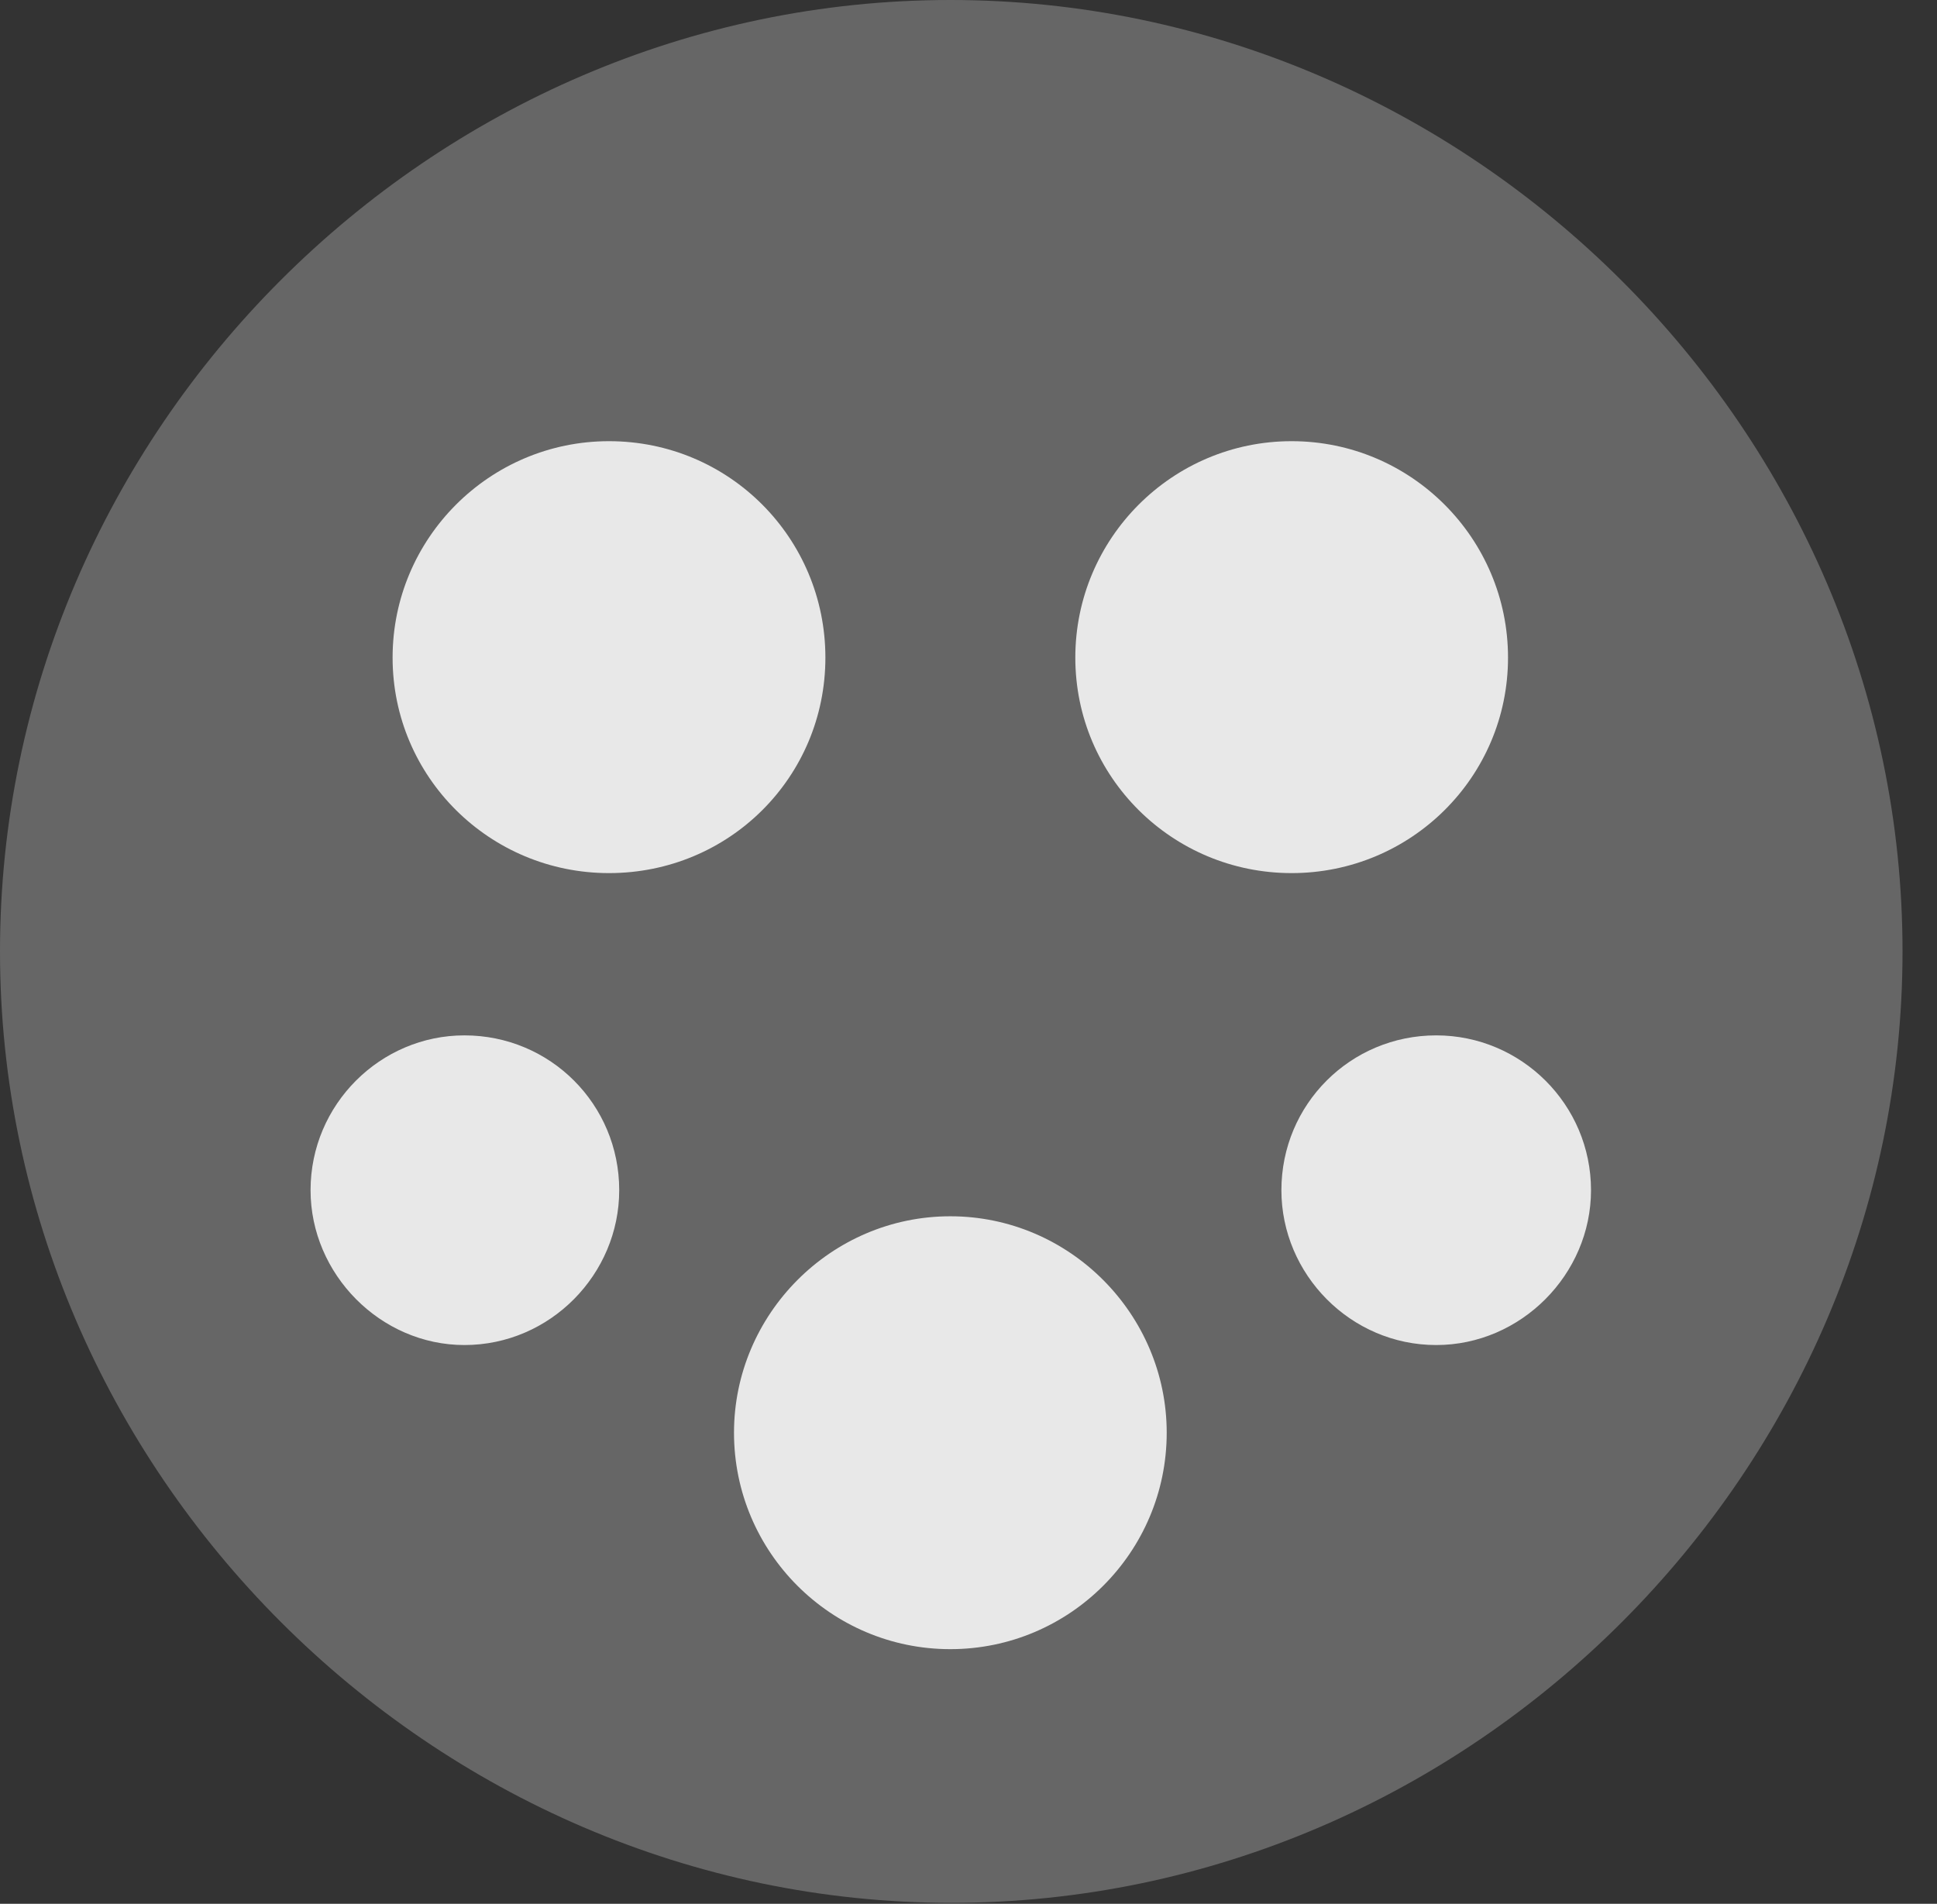 <?xml version="1.0" encoding="UTF-8"?>
<!--Generator: Apple Native CoreSVG 232.5-->
<!DOCTYPE svg
PUBLIC "-//W3C//DTD SVG 1.1//EN"
       "http://www.w3.org/Graphics/SVG/1.1/DTD/svg11.dtd">
<svg version="1.1" xmlns="http://www.w3.org/2000/svg" xmlns:xlink="http://www.w3.org/1999/xlink" width="20.283" height="19.932">
 <rect width="100%" height="100%" fill="#333333" stroke="none"/>
 <g>
  <rect height="19.932" opacity="0" width="20.283" x="0" y="0"/>
  <path d="M9.961 19.922C15.41 19.922 19.922 15.4 19.922 9.961C19.922 4.512 15.4 0 9.951 0C4.512 0 0 4.512 0 9.961C0 15.4 4.521 19.922 9.961 19.922Z" fill="#ffffff" fill-opacity="0.25"/>
  <path d="M6.377 9.141C5.127 9.141 4.111 8.135 4.111 6.885C4.111 5.635 5.127 4.619 6.377 4.619C7.637 4.619 8.643 5.635 8.643 6.885C8.643 8.135 7.637 9.141 6.377 9.141ZM13.525 9.141C12.275 9.141 11.26 8.135 11.26 6.885C11.26 5.635 12.275 4.619 13.525 4.619C14.775 4.619 15.791 5.635 15.791 6.885C15.791 8.135 14.775 9.141 13.525 9.141ZM9.951 17.266C8.701 17.266 7.686 16.25 7.686 15C7.686 13.76 8.701 12.734 9.951 12.734C11.201 12.734 12.217 13.76 12.217 15C12.217 16.25 11.201 17.266 9.951 17.266ZM4.863 14.082C3.984 14.082 3.252 13.34 3.252 12.461C3.252 11.562 3.984 10.84 4.863 10.84C5.762 10.84 6.484 11.562 6.484 12.461C6.484 13.34 5.762 14.082 4.863 14.082ZM15.039 14.082C14.141 14.082 13.418 13.34 13.418 12.461C13.418 11.562 14.141 10.84 15.039 10.84C15.928 10.84 16.66 11.562 16.66 12.461C16.66 13.34 15.928 14.082 15.039 14.082Z" fill="#ffffff" fill-opacity="0.85"/>
 </g>
</svg>
